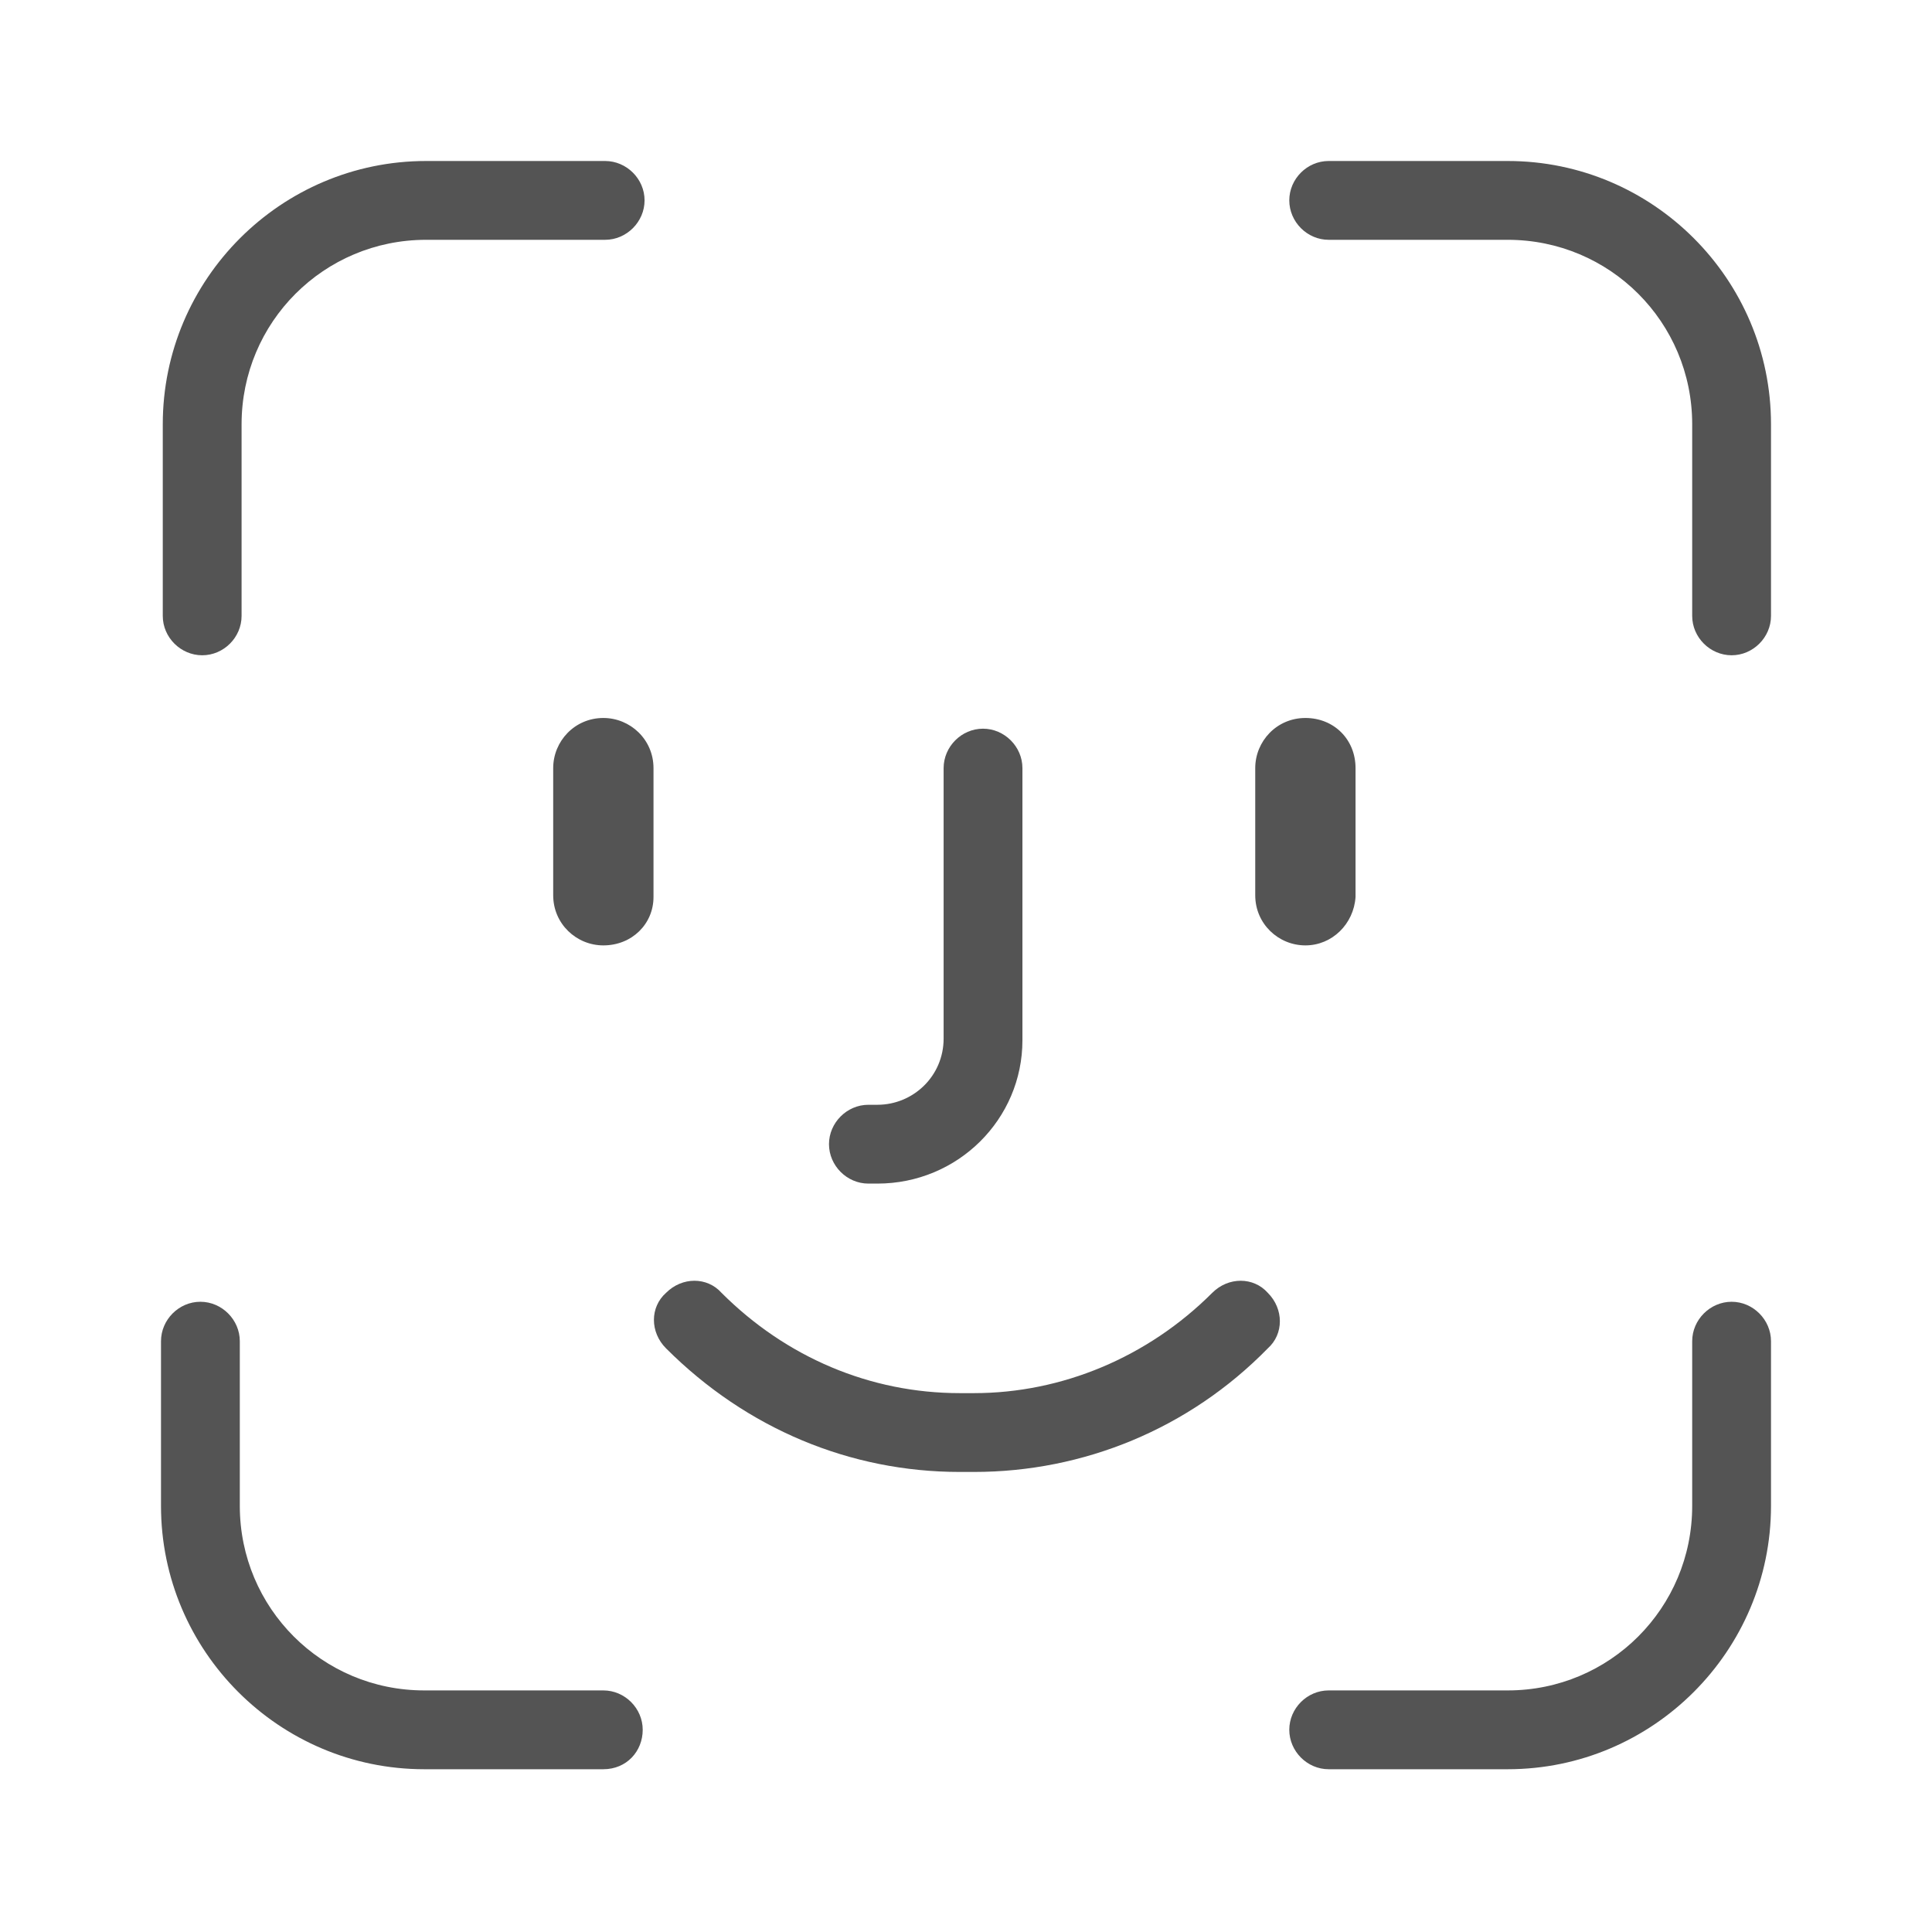 <svg width="24" height="24" viewBox="0 0 24 24" fill="none" xmlns="http://www.w3.org/2000/svg">
<path d="M21.511 16.171C21.244 16.171 21.021 16.394 21.021 16.661V18.707C21.021 19.976 19.998 20.999 18.73 20.999H16.505C16.238 20.999 16.016 21.221 16.016 21.488C16.016 21.755 16.238 21.978 16.505 21.978H18.73C20.532 21.978 22 20.509 22 18.707V16.661C22 16.394 21.777 16.171 21.511 16.171Z" fill="#545454"/>
<path d="M18.73 2H16.505C16.238 2 16.016 2.222 16.016 2.489C16.016 2.756 16.238 2.979 16.505 2.979H18.73C19.998 2.979 21.021 4.002 21.021 5.27V7.651C21.021 7.918 21.244 8.14 21.511 8.14C21.777 8.14 22 7.918 22 7.651V5.27C22 3.468 20.532 2 18.73 2Z" fill="#545454"/>
<path d="M16.216 11.744C16.549 11.744 16.817 11.477 16.839 11.143V9.542C16.839 9.186 16.572 8.919 16.216 8.919C15.86 8.919 15.593 9.208 15.593 9.542V11.121C15.593 11.477 15.882 11.744 16.216 11.744Z" fill="#545454"/>
<path d="M15.059 16.06C14.258 16.861 13.19 17.306 12.1 17.306H11.922C10.81 17.306 9.764 16.861 8.963 16.06C8.785 15.86 8.474 15.86 8.274 16.06C8.073 16.238 8.073 16.549 8.274 16.75C9.275 17.751 10.565 18.285 11.922 18.285H12.1C13.457 18.285 14.77 17.751 15.749 16.75C15.949 16.572 15.949 16.26 15.749 16.06C15.571 15.86 15.259 15.86 15.059 16.06Z" fill="#545454"/>
<path d="M10.787 14.703H10.899C11.9 14.703 12.701 13.902 12.701 12.923V9.542C12.701 9.275 12.478 9.052 12.211 9.052C11.944 9.052 11.722 9.275 11.722 9.542V12.901C11.722 13.368 11.344 13.724 10.899 13.724H10.787C10.521 13.724 10.298 13.947 10.298 14.213C10.298 14.48 10.521 14.703 10.787 14.703Z" fill="#545454"/>
<path d="M7.495 8.919C7.139 8.919 6.872 9.208 6.872 9.542V11.121C6.872 11.477 7.161 11.744 7.495 11.744C7.851 11.744 8.118 11.477 8.118 11.143V9.542C8.118 9.186 7.829 8.919 7.495 8.919Z" fill="#545454"/>
<path d="M2.512 8.14C2.779 8.14 3.001 7.918 3.001 7.651V5.27C3.001 4.002 4.024 2.979 5.293 2.979H7.517C7.784 2.979 8.007 2.756 8.007 2.489C8.007 2.222 7.784 2 7.517 2H5.293C3.491 2 2.022 3.468 2.022 5.27V7.651C2.022 7.918 2.245 8.14 2.512 8.14Z" fill="#545454"/>
<path d="M7.495 20.999H5.27C4.002 20.999 2.979 19.976 2.979 18.707V16.661C2.979 16.394 2.756 16.171 2.489 16.171C2.222 16.171 2 16.394 2 16.661V18.707C2 20.509 3.468 21.978 5.27 21.978H7.495C7.784 21.978 7.984 21.755 7.984 21.488C7.984 21.221 7.762 20.999 7.495 20.999Z" fill="#545454"/>
</svg>

